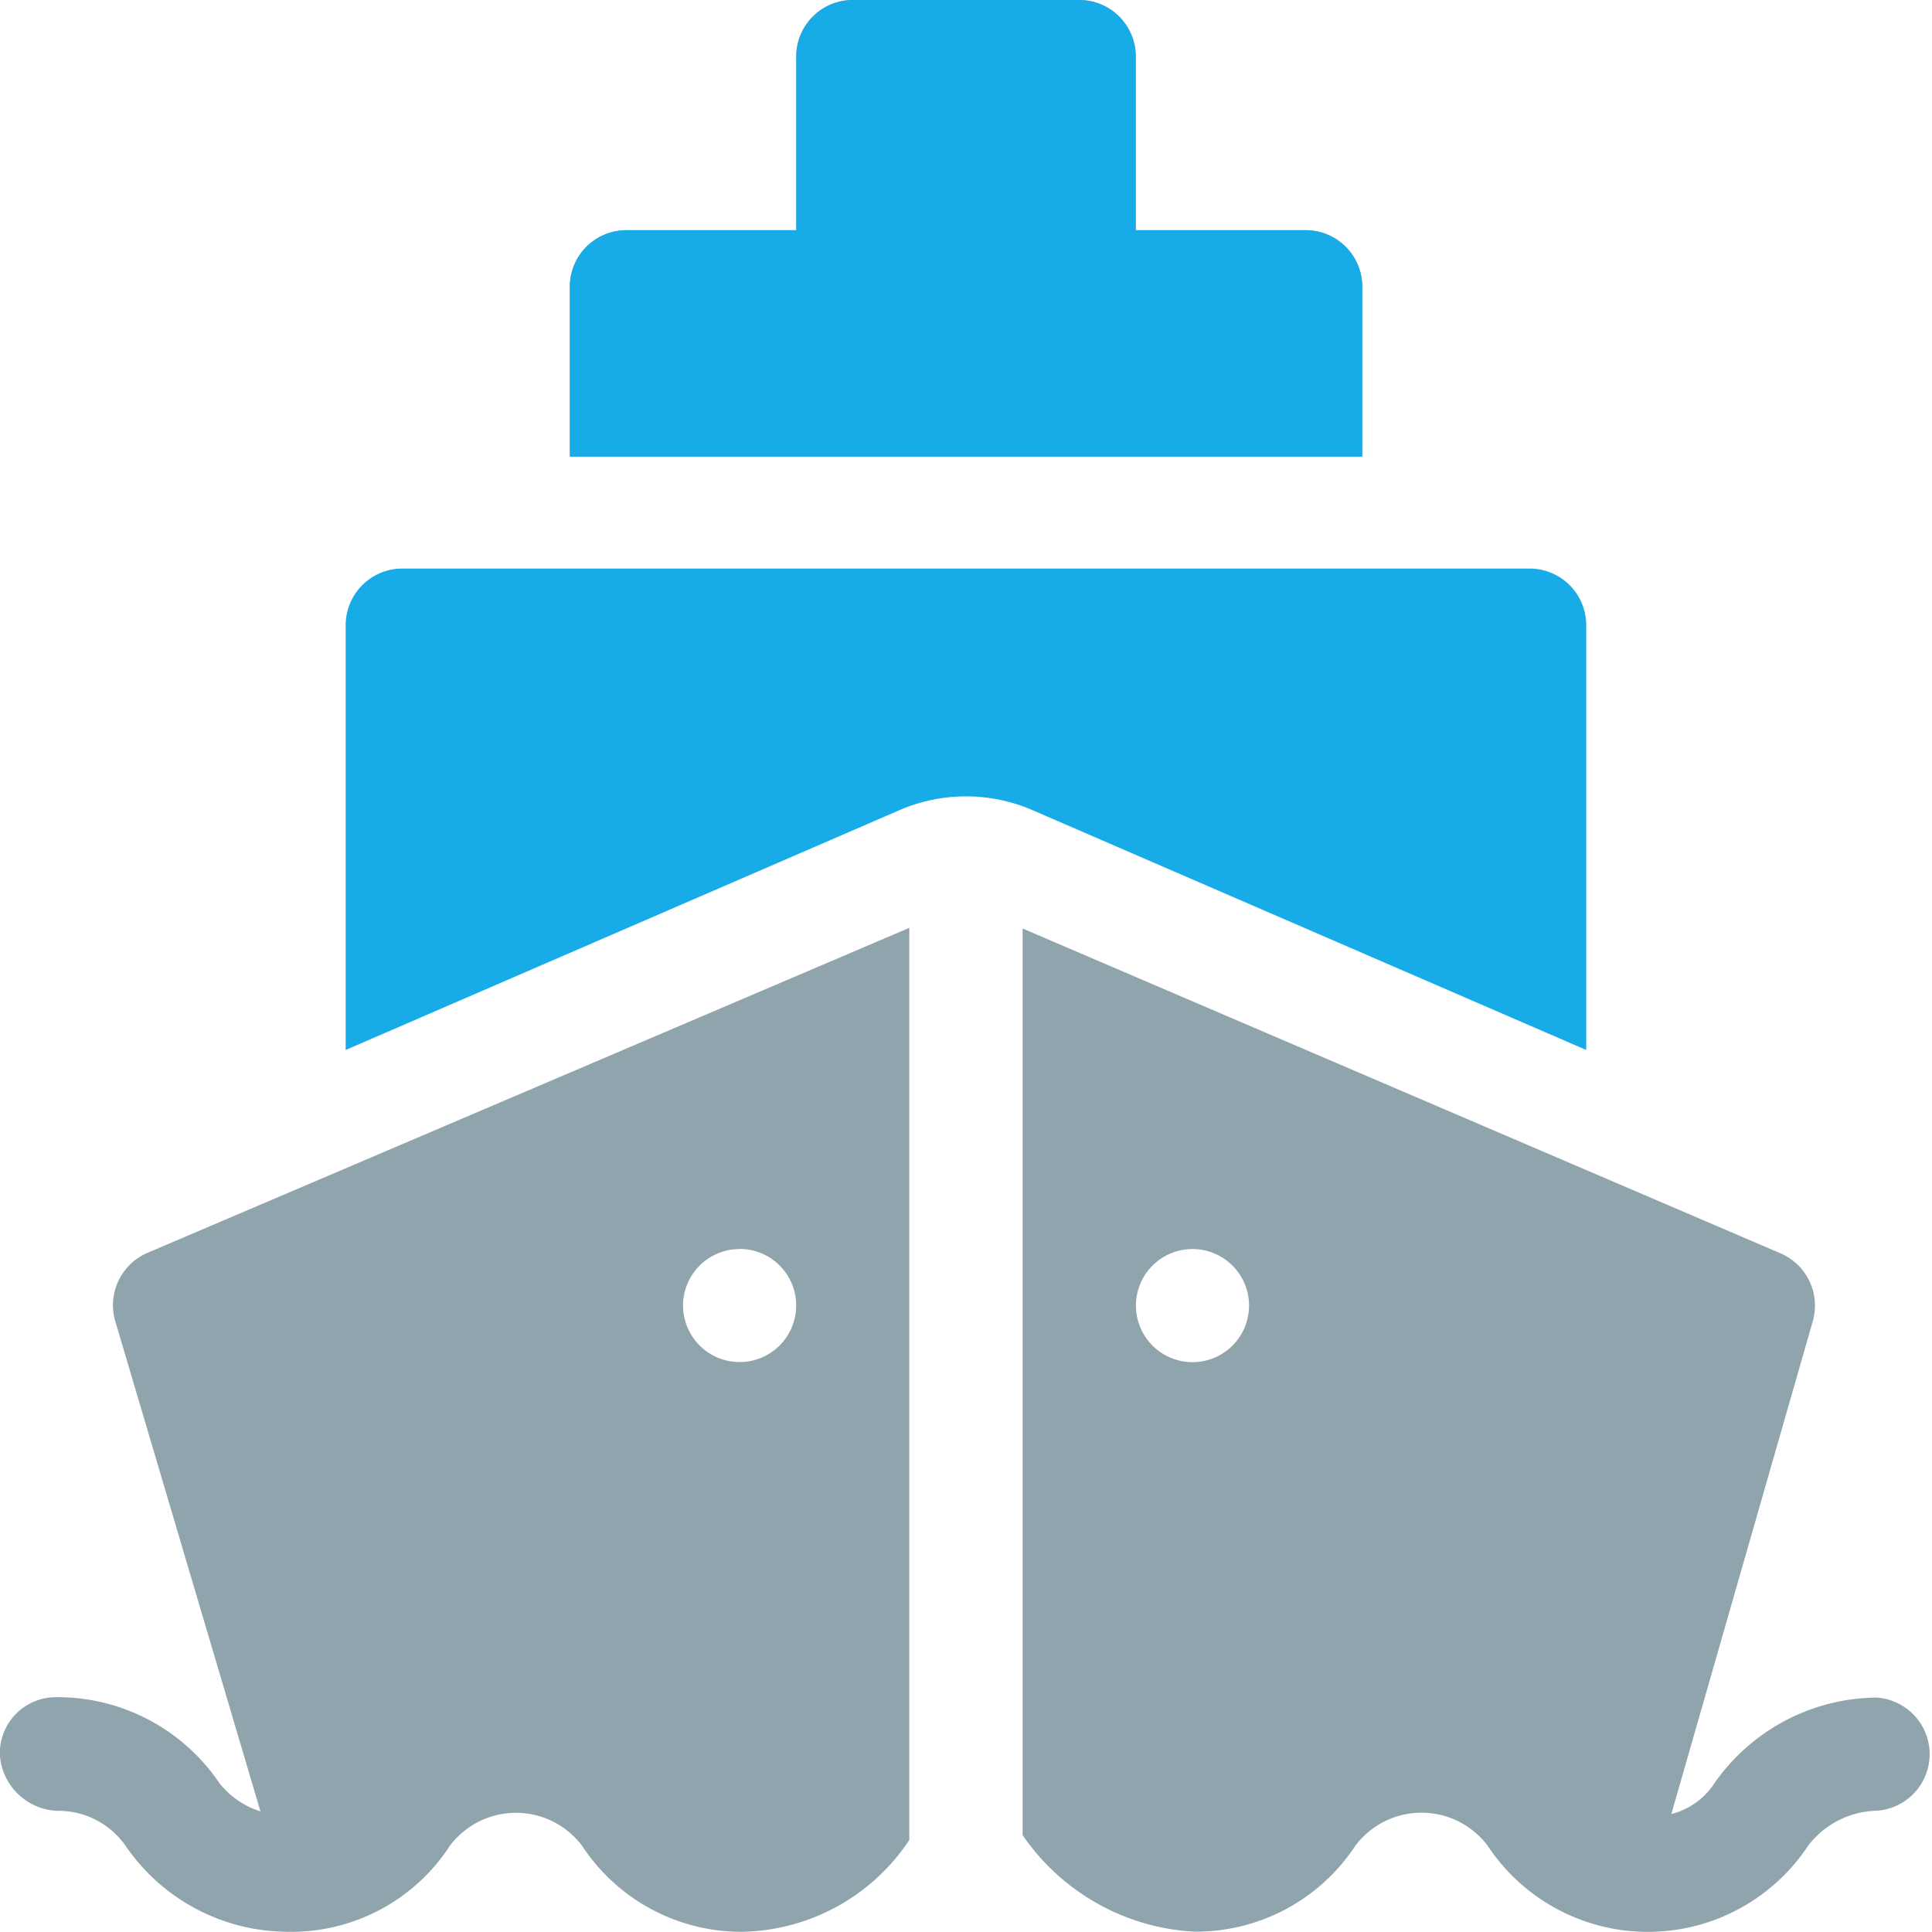 <svg xmlns="http://www.w3.org/2000/svg" width="18.003" height="18.003" viewBox="0 0 18.003 18.003">
  <g id="Group_16908" data-name="Group 16908" transform="translate(-0.001)">
    <path id="Path_88287" data-name="Path 88287" d="M.539,16.874a.762.762,0,0,1,.633.327,1.836,1.836,0,0,0,1.522.8h.053a1.761,1.761,0,0,0,1.445-.8.771.771,0,0,1,1.234,0,1.774,1.774,0,0,0,1.487.8,1.909,1.909,0,0,0,1.561-.855v-8.5l-7.1,3.029a.531.531,0,0,0-.3.633l1.354,4.571a.79.79,0,0,1-.383-.264,1.821,1.821,0,0,0-1.529-.8A.522.522,0,0,0,0,16.357a.559.559,0,0,0,.538.517Zm6.354-5.236a.527.527,0,1,1-.527.527A.527.527,0,0,1,6.893,11.639Zm10.573,4.181a1.861,1.861,0,0,0-1.491.8.68.68,0,0,1-.4.285l1.318-4.592a.531.531,0,0,0-.3-.633L9.53,8.652V17.1a2.073,2.073,0,0,0,1.6.9,1.779,1.779,0,0,0,1.5-.8.771.771,0,0,1,1.234,0,1.79,1.79,0,0,0,2.985,0,.827.827,0,0,1,.636-.327.528.528,0,0,0-.021-1.055Zm-6.353-3.126a.527.527,0,1,1,.527-.527A.527.527,0,0,1,11.112,12.693ZM10.057,0H7.948A.527.527,0,0,0,7.42.527V2.145H5.838a.527.527,0,0,0-.527.527V4.255h7.384V2.672a.527.527,0,0,0-.527-.527H10.585V.527A.527.527,0,0,0,10.057,0Zm0,0" transform="translate(0)" fill="#90a4ae"/>
    <path id="Path_88289" data-name="Path 88289" d="M11.826,0H9.717a.527.527,0,0,0-.527.527V2.145H7.607a.527.527,0,0,0-.527.527V4.255h7.384V2.672a.527.527,0,0,0-.527-.527H12.353V.527A.527.527,0,0,0,11.826,0Zm0,0" transform="translate(-1.769)" fill="#17ace8"/>
    <path id="Path_88288" data-name="Path 88288" d="M91.008,151.527v3.955l5.159-2.234a1.56,1.56,0,0,1,1.243,0l5.158,2.234v-3.955a.528.528,0,0,0-.526-.531H91.534A.528.528,0,0,0,91.008,151.527Zm0,0" transform="translate(-87.786 -145.698)" fill="#17ace8"/>
  </g>
</svg>
